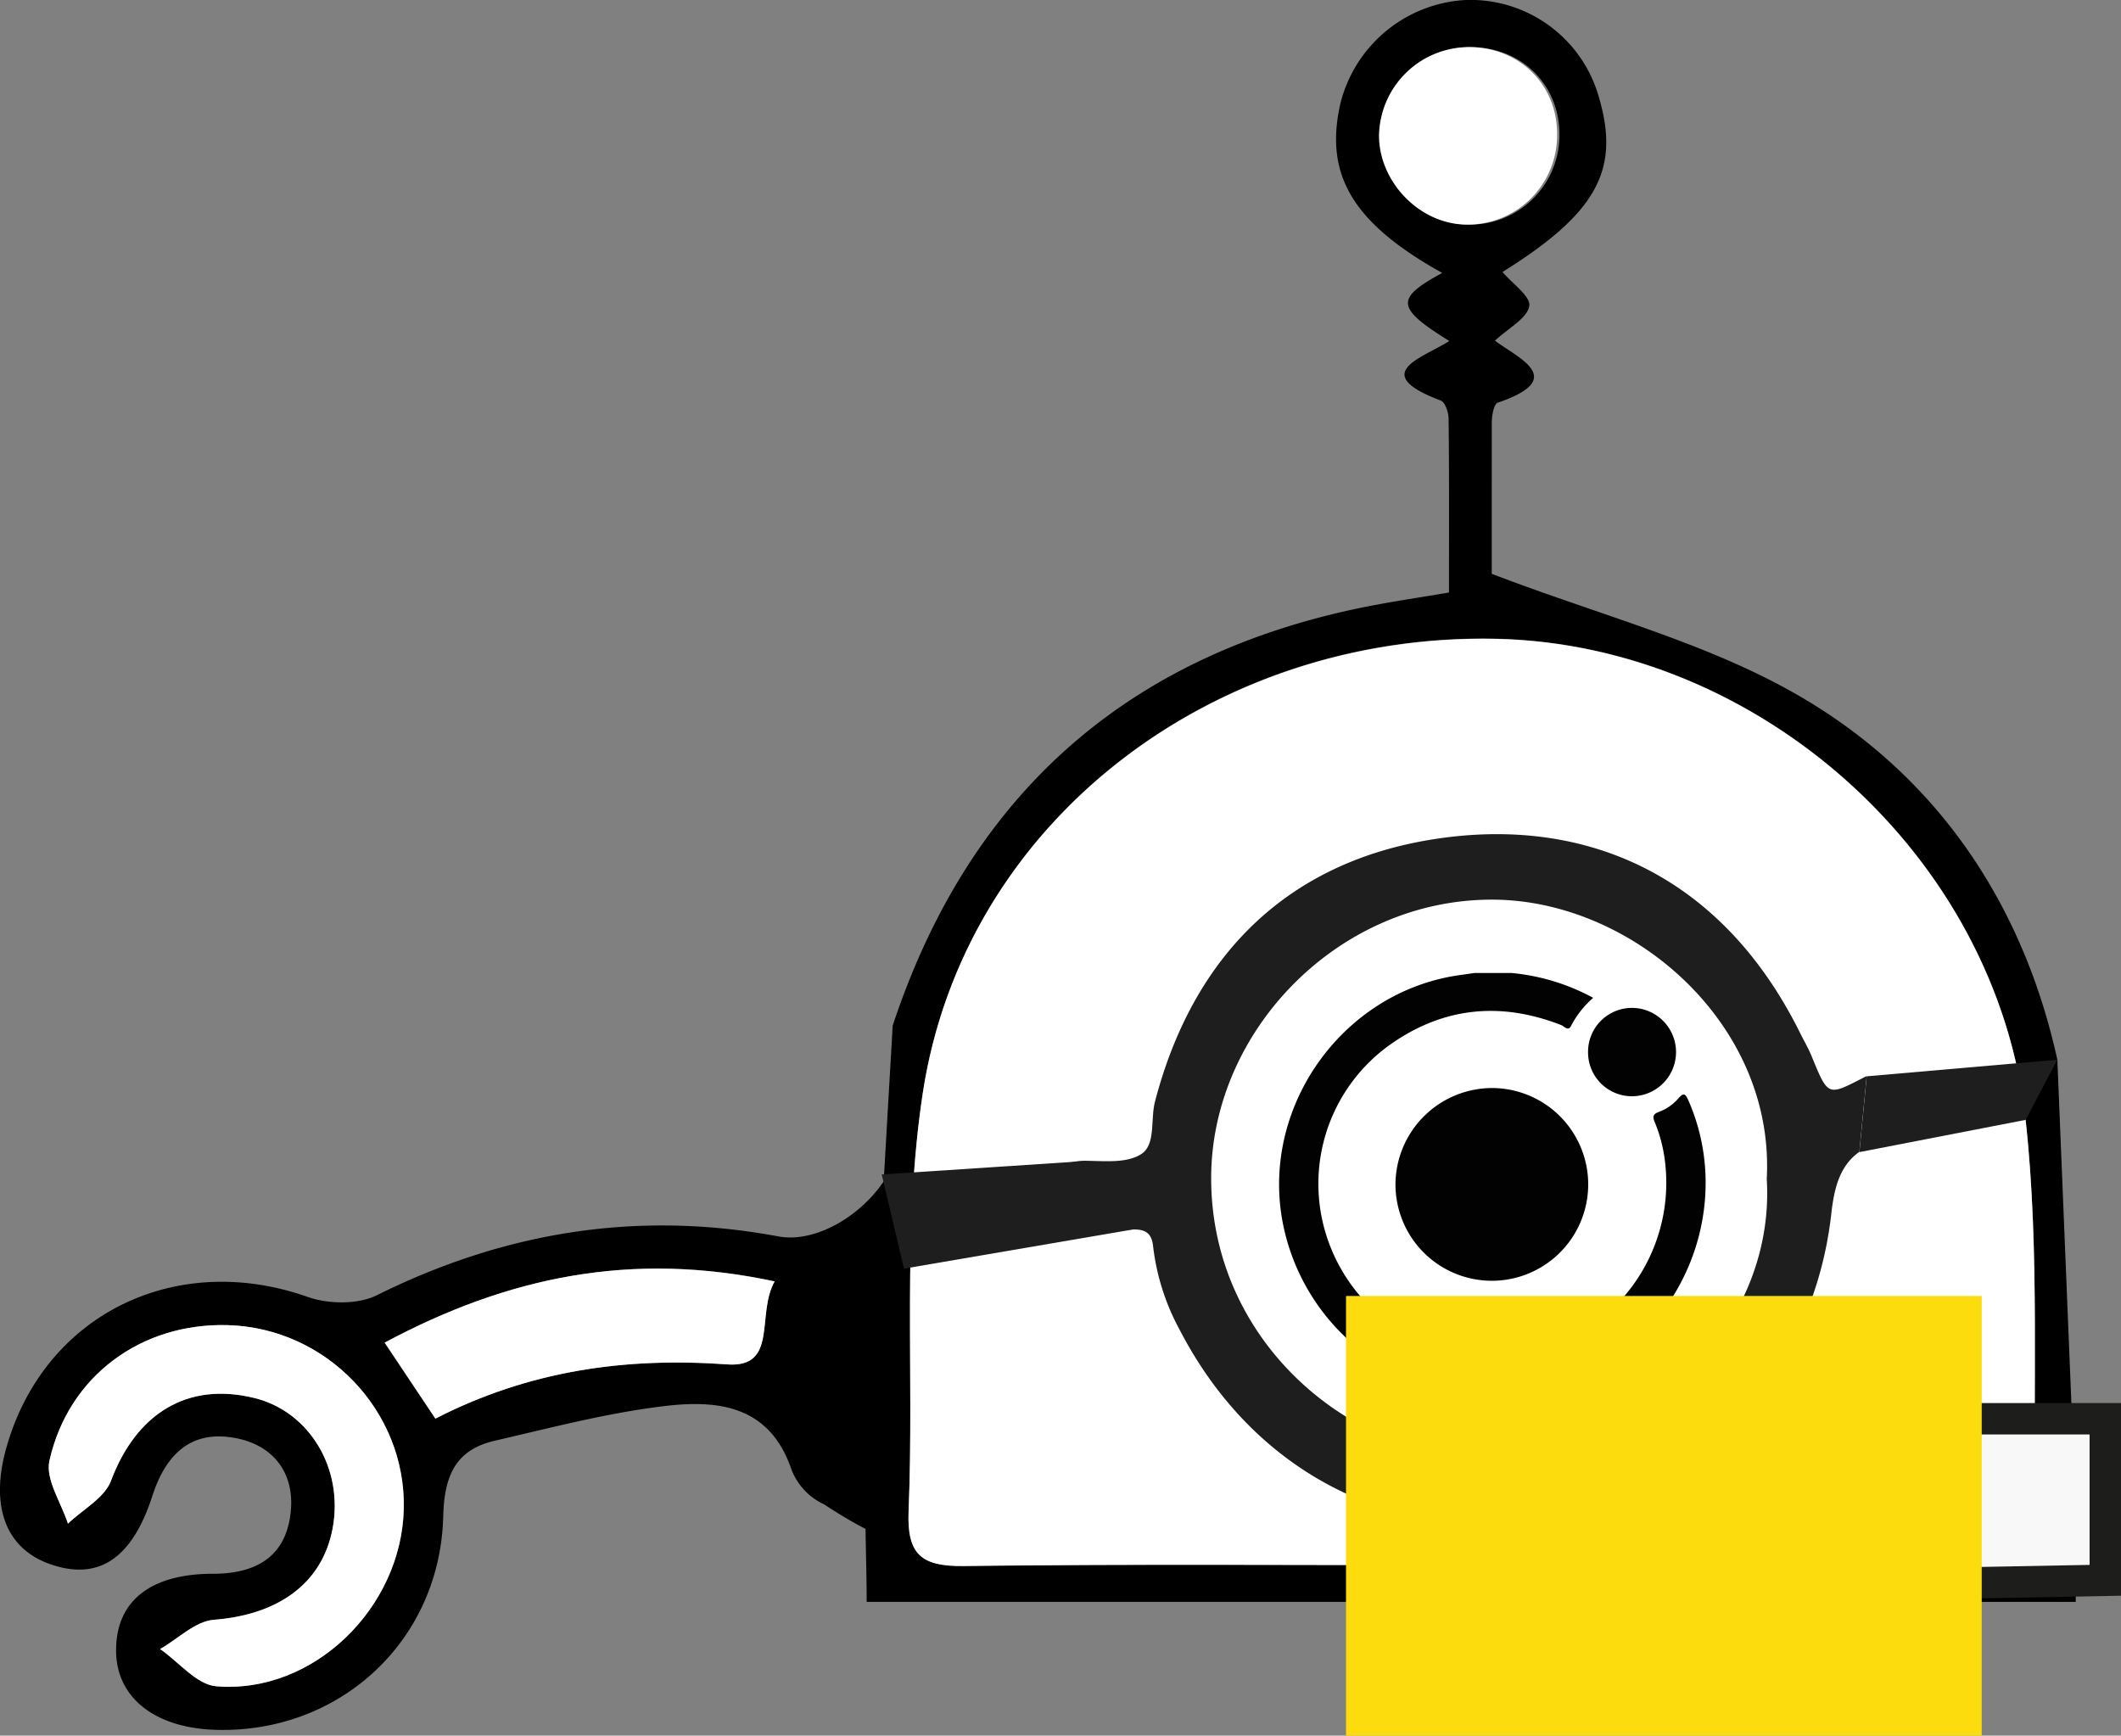 <svg xmlns="http://www.w3.org/2000/svg" viewBox="0 0 405.22 331.56"><rect x="0" y="0" width="405.22" height="331.56" fill="#808080" stroke="none"/><defs><style>.cls-1{fill:#fff;}.cls-2{fill:#020203;}.cls-3{fill:#1e1e1e;}.cls-4{fill:#f8f8f8;stroke:#1d1d1b;stroke-miterlimit:10;stroke-width:6px;}.cls-5{fill:#fcdc0c;}</style></defs><g id="Calque_2" data-name="Calque 2"><g id="Calque_1-2" data-name="Calque 1"><path d="M170.55,195.93c14.78-44.68,45.55-71.52,91.91-80.31,4.38-.83,8.79-1.49,14.37-2.43,0-11.16.05-22.16-.07-33.16,0-1.21-.66-3.2-1.5-3.51-14-5.28-3.25-8.21,1.63-11.38-10.24-6.36-10.34-8.11-1.35-13-17.06-9.5-22.58-18.69-19.45-32.39A26.12,26.12,0,0,1,280,0a25.49,25.49,0,0,1,25.54,18.82c4,13.78-.64,22-18.49,33.14,1.83,2.17,5.43,4.66,5.12,6.5-.39,2.35-3.94,4.17-6.56,6.62,4.48,3.38,14,7.24.53,11.85-.74.25-1.12,2.44-1.13,3.74C285,91.36,285,102,285,109.62c20.52,7.85,40.17,12.91,57.28,22.49,27.15,15.2,44.08,39.88,50.78,70.33l3.52,86.12c0,5.51,0,11,0,17.45h-231c0-9.22-.62-18.16.16-27ZM280.8,299v.09q49.38,0,98.75,0c5.28,0,9.59-.11,9.39-7.42-.69-25.93.87-52.08-1.94-77.75-5.53-50.58-51.1-90.82-101.15-91.91-54.14-1.18-101.69,35-109.56,86.85-4,26.11-1.61,53.15-2.7,79.74-.34,8.33,2.4,10.63,10.55,10.53C216.36,298.73,248.58,299,280.8,299ZM281.28,9A17.21,17.21,0,0,0,263.89,25.9c0,8.81,7.6,16.74,16.29,17a17.07,17.07,0,0,0,17.74-16.55C298.26,16.63,291.1,9.17,281.28,9Z"/><path class="cls-1" d="M280.8,299c-32.22,0-64.44-.24-96.66.17-8.15.1-10.89-2.2-10.55-10.53,1.09-26.59-1.26-53.63,2.7-79.74,7.87-51.87,55.42-88,109.56-86.85,50,1.09,95.62,41.33,101.15,91.91,2.81,25.67,1.25,51.82,1.94,77.75.2,7.31-4.11,7.43-9.39,7.42q-49.37-.12-98.75,0Z"/><path class="cls-2" d="M281.74,185.87h7a40.43,40.43,0,0,1,15.64,4.75,18.31,18.31,0,0,0-4.22,5.34c-.54,1.14-1.32.09-1.88-.13-11.62-4.55-22.63-3.44-32.8,3.8a32.64,32.64,0,0,0-12.48,35,33.25,33.25,0,0,0,65.15-12.29,28.18,28.18,0,0,0-2.05-8.07c-.41-1-.23-1.46.76-1.83a9.17,9.17,0,0,0,3.83-2.65c1-1.16,1.35-.77,1.87.4,8.06,18.28.91,40.38-16.41,50.65A40.82,40.82,0,0,1,245,233.2c-4-22,11.6-43.7,33.7-46.9Z"/><path class="cls-2" d="M285.23,207.85a18.41,18.41,0,1,1-18.62,18.2A18.5,18.5,0,0,1,285.23,207.85Z"/><path class="cls-2" d="M303.4,201a8.39,8.39,0,0,1,8.37-8.46,8.44,8.44,0,1,1,0,16.88A8.38,8.38,0,0,1,303.4,201Z"/><path d="M173,293.64c-1.68,3.1-15.53-6.25-15.53-6.25a12.08,12.08,0,0,1-6.27-6.69c-4.21-12.33-14.19-13.31-24.37-12.08-10.87,1.31-21.57,4.13-32.28,6.6-7.52,1.74-9.67,6.66-9.87,14.46-.61,23.95-19.94,41.53-43.58,40.77-11.58-.38-18.87-6.18-18.92-15.07-.06-9.35,6.34-14.74,18.53-14.74,8.72,0,14.23-3.68,14.88-12.36.52-7-3.4-12.13-10.38-13.52-8.73-1.75-13.52,3.08-16.1,11-3.88,12-10.25,16.17-19.27,13.13C1.15,296-2,287.84,1.24,276.48c7.19-25.36,32.3-37.65,57.56-28.72,3.94,1.39,9.58,1.47,13.2-.33,24.43-12.13,49.79-16.25,76.68-11.24,9.85,1.84,22.76-8.93,23.15-18.88C171.83,217.31,174.72,290.54,173,293.64ZM9.44,279.07c-.79,3.56,2.26,8,3.54,12,2.82-2.71,7-4.91,8.23-8.21,4.86-12.89,14.64-18.94,27.41-15.79,10.55,2.6,17.1,13.57,14.91,25-2,10.48-10.45,16.42-22.67,17.36-3.55.28-6.85,3.64-10.27,5.59,3.56,2.47,7,6.8,10.7,7.11,18.51,1.55,35.41-14.91,35.85-33.89.43-18.68-14.75-34.54-33.6-35.08C27.06,252.67,13.07,262.8,9.44,279.07Zm64-22.59L83.18,271c17.88-9.16,36.23-11.75,55.71-10.36,9.88.71,5.54-9.58,9.08-15.87C120.59,238.92,97,243.92,73.48,256.48Z"/><path class="cls-1" d="M43.54,253.14c-16.48-.47-30.47,9.66-34.1,25.93-.79,3.56,2.26,8,3.54,12,2.82-2.71,7-4.91,8.23-8.21,4.86-12.89,14.64-18.94,27.41-15.79,10.55,2.6,17.1,13.57,14.91,25-2,10.48-10.45,16.42-22.67,17.36-3.55.28-6.85,3.64-10.27,5.59,3.56,2.47,7,6.8,10.7,7.11,18.51,1.55,35.41-14.91,35.85-33.89C77.57,269.54,62.39,253.68,43.54,253.14Z"/><path class="cls-1" d="M148,244.8c-27.38-5.88-51-.88-74.49,11.68L83.18,271c17.88-9.16,36.23-11.75,55.71-10.36C148.77,261.38,144.43,251.09,148,244.8Z"/><path class="cls-1" d="M280.84,9c9.83.14,17,7.6,16.64,17.34a17.07,17.07,0,0,1-17.74,16.55c-8.69-.28-16.27-8.21-16.28-17A17.2,17.2,0,0,1,280.84,9Z"/><path class="cls-3" d="M346.12,201.78c-.61-1.49-1.44-2.9-2.16-4.35-15.33-31-42.14-41.89-71.16-36.93-27.47,4.69-45,22.57-52.14,49.95-.89,3.43.18,8.19-2.6,10s-7,1.33-10.56,1.3c-4.39,0-7.3,1.71-7,6.13.28,4.26,3.33,6.67,7.66,7a73.68,73.68,0,0,0,8.14,0c2.36-.1,3.73.56,4,3.18a43.88,43.88,0,0,0,5,15.83c14.95,29,43.37,41.6,72.26,36s49-28.71,52.31-58c.51-4.52,1.44-9.08,5.36-11.85l1.4-14.48C349.17,209.36,349.38,209.74,346.12,201.78Zm-62.93,76.77c-25.78-.47-52.14-22.79-51.79-54.08.32-27.72,24.35-52.63,53.65-52.61,26.72,0,54.09,23.63,52.49,53.33C339.33,254.25,312.67,279.09,283.19,278.55Z"/><polyline class="cls-3" points="207.5 221.79 168.45 224.36 172.71 242.35 216.3 234.89"/><polyline class="cls-3" points="356.64 205.61 393.06 202.44 387 213.93 355.24 220.09"/><polygon class="cls-4" points="362.38 271.03 402.22 271.03 402.22 301.89 365.12 302.58 362.38 271.03"/><rect class="cls-5" x="257.16" y="247.56" width="121.45" height="83.99" transform="translate(635.77 579.12) rotate(180)"/></g></g></svg>